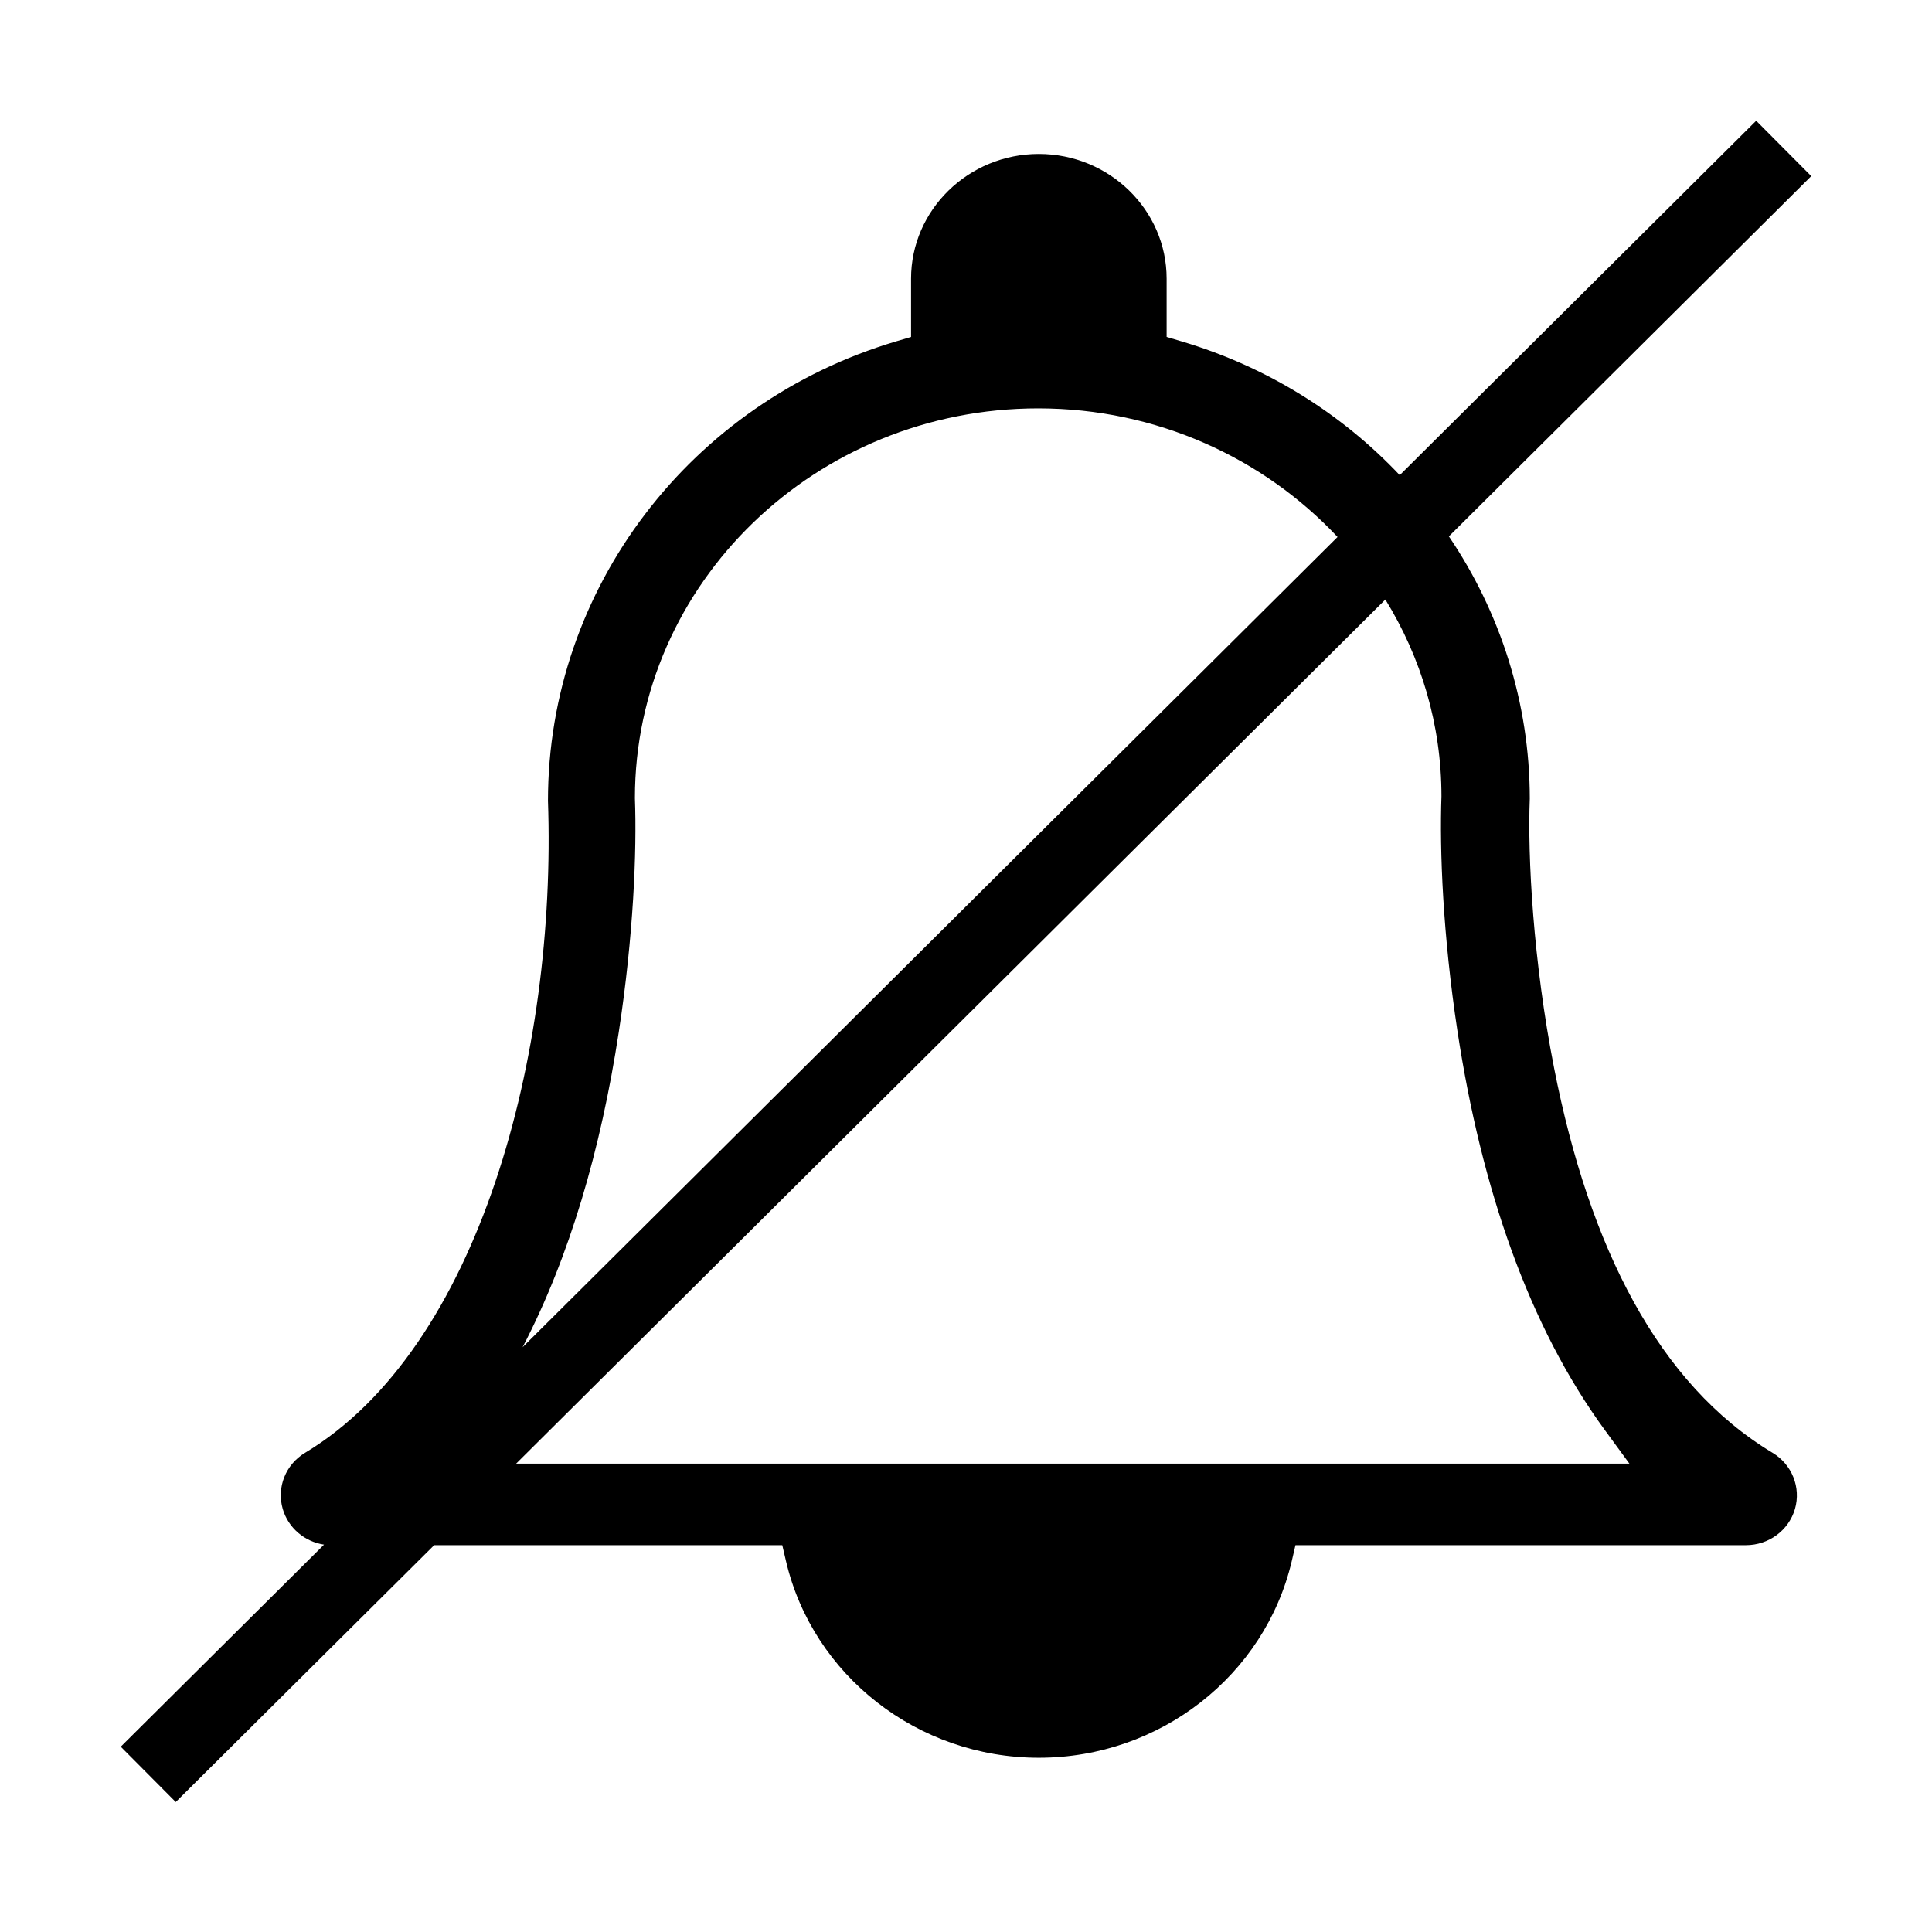 <svg width="32" height="32" viewBox="0 0 32 32" fill="none" xmlns="http://www.w3.org/2000/svg">
<path fill-rule="evenodd" clip-rule="evenodd" d="M2.911 29.847L2 28.931L5.367 25.584C5.045 25.535 4.775 25.308 4.683 24.993C4.579 24.636 4.731 24.256 5.053 24.063C7.94 22.327 9.222 17.45 9.076 13.263C9.076 9.74 11.443 6.665 14.84 5.655L15.09 5.581V4.616C15.09 3.477 16.041 2.55 17.206 2.55C18.372 2.55 19.323 3.476 19.323 4.616V5.581L19.573 5.655C20.987 6.075 22.223 6.852 23.184 7.87L29.088 2L30 2.917L23.998 8.884C24.848 10.14 25.337 11.639 25.338 13.227C25.3 14.185 25.393 15.923 25.741 17.692C26.324 20.66 27.469 22.926 29.359 24.063C29.681 24.256 29.833 24.637 29.73 24.994C29.626 25.349 29.295 25.593 28.917 25.593H21.457L21.395 25.859C20.949 27.749 19.216 29.114 17.206 29.114C15.197 29.114 13.464 27.749 13.019 25.859L12.957 25.593L7.191 25.593L2.911 29.847ZM22.946 9.93L8.549 24.242L26.988 24.242L26.583 23.689C25.318 21.961 24.535 19.673 24.141 17.086C23.898 15.484 23.843 14.092 23.875 13.19C23.875 12.002 23.536 10.887 22.946 9.93ZM17.196 6.764C13.511 6.764 10.516 9.661 10.516 13.22C10.549 14.097 10.493 15.498 10.249 17.093C9.952 19.039 9.434 20.817 8.656 22.314L22.154 8.894C20.93 7.588 19.159 6.764 17.196 6.764Z" fill="black"/>
</svg>
